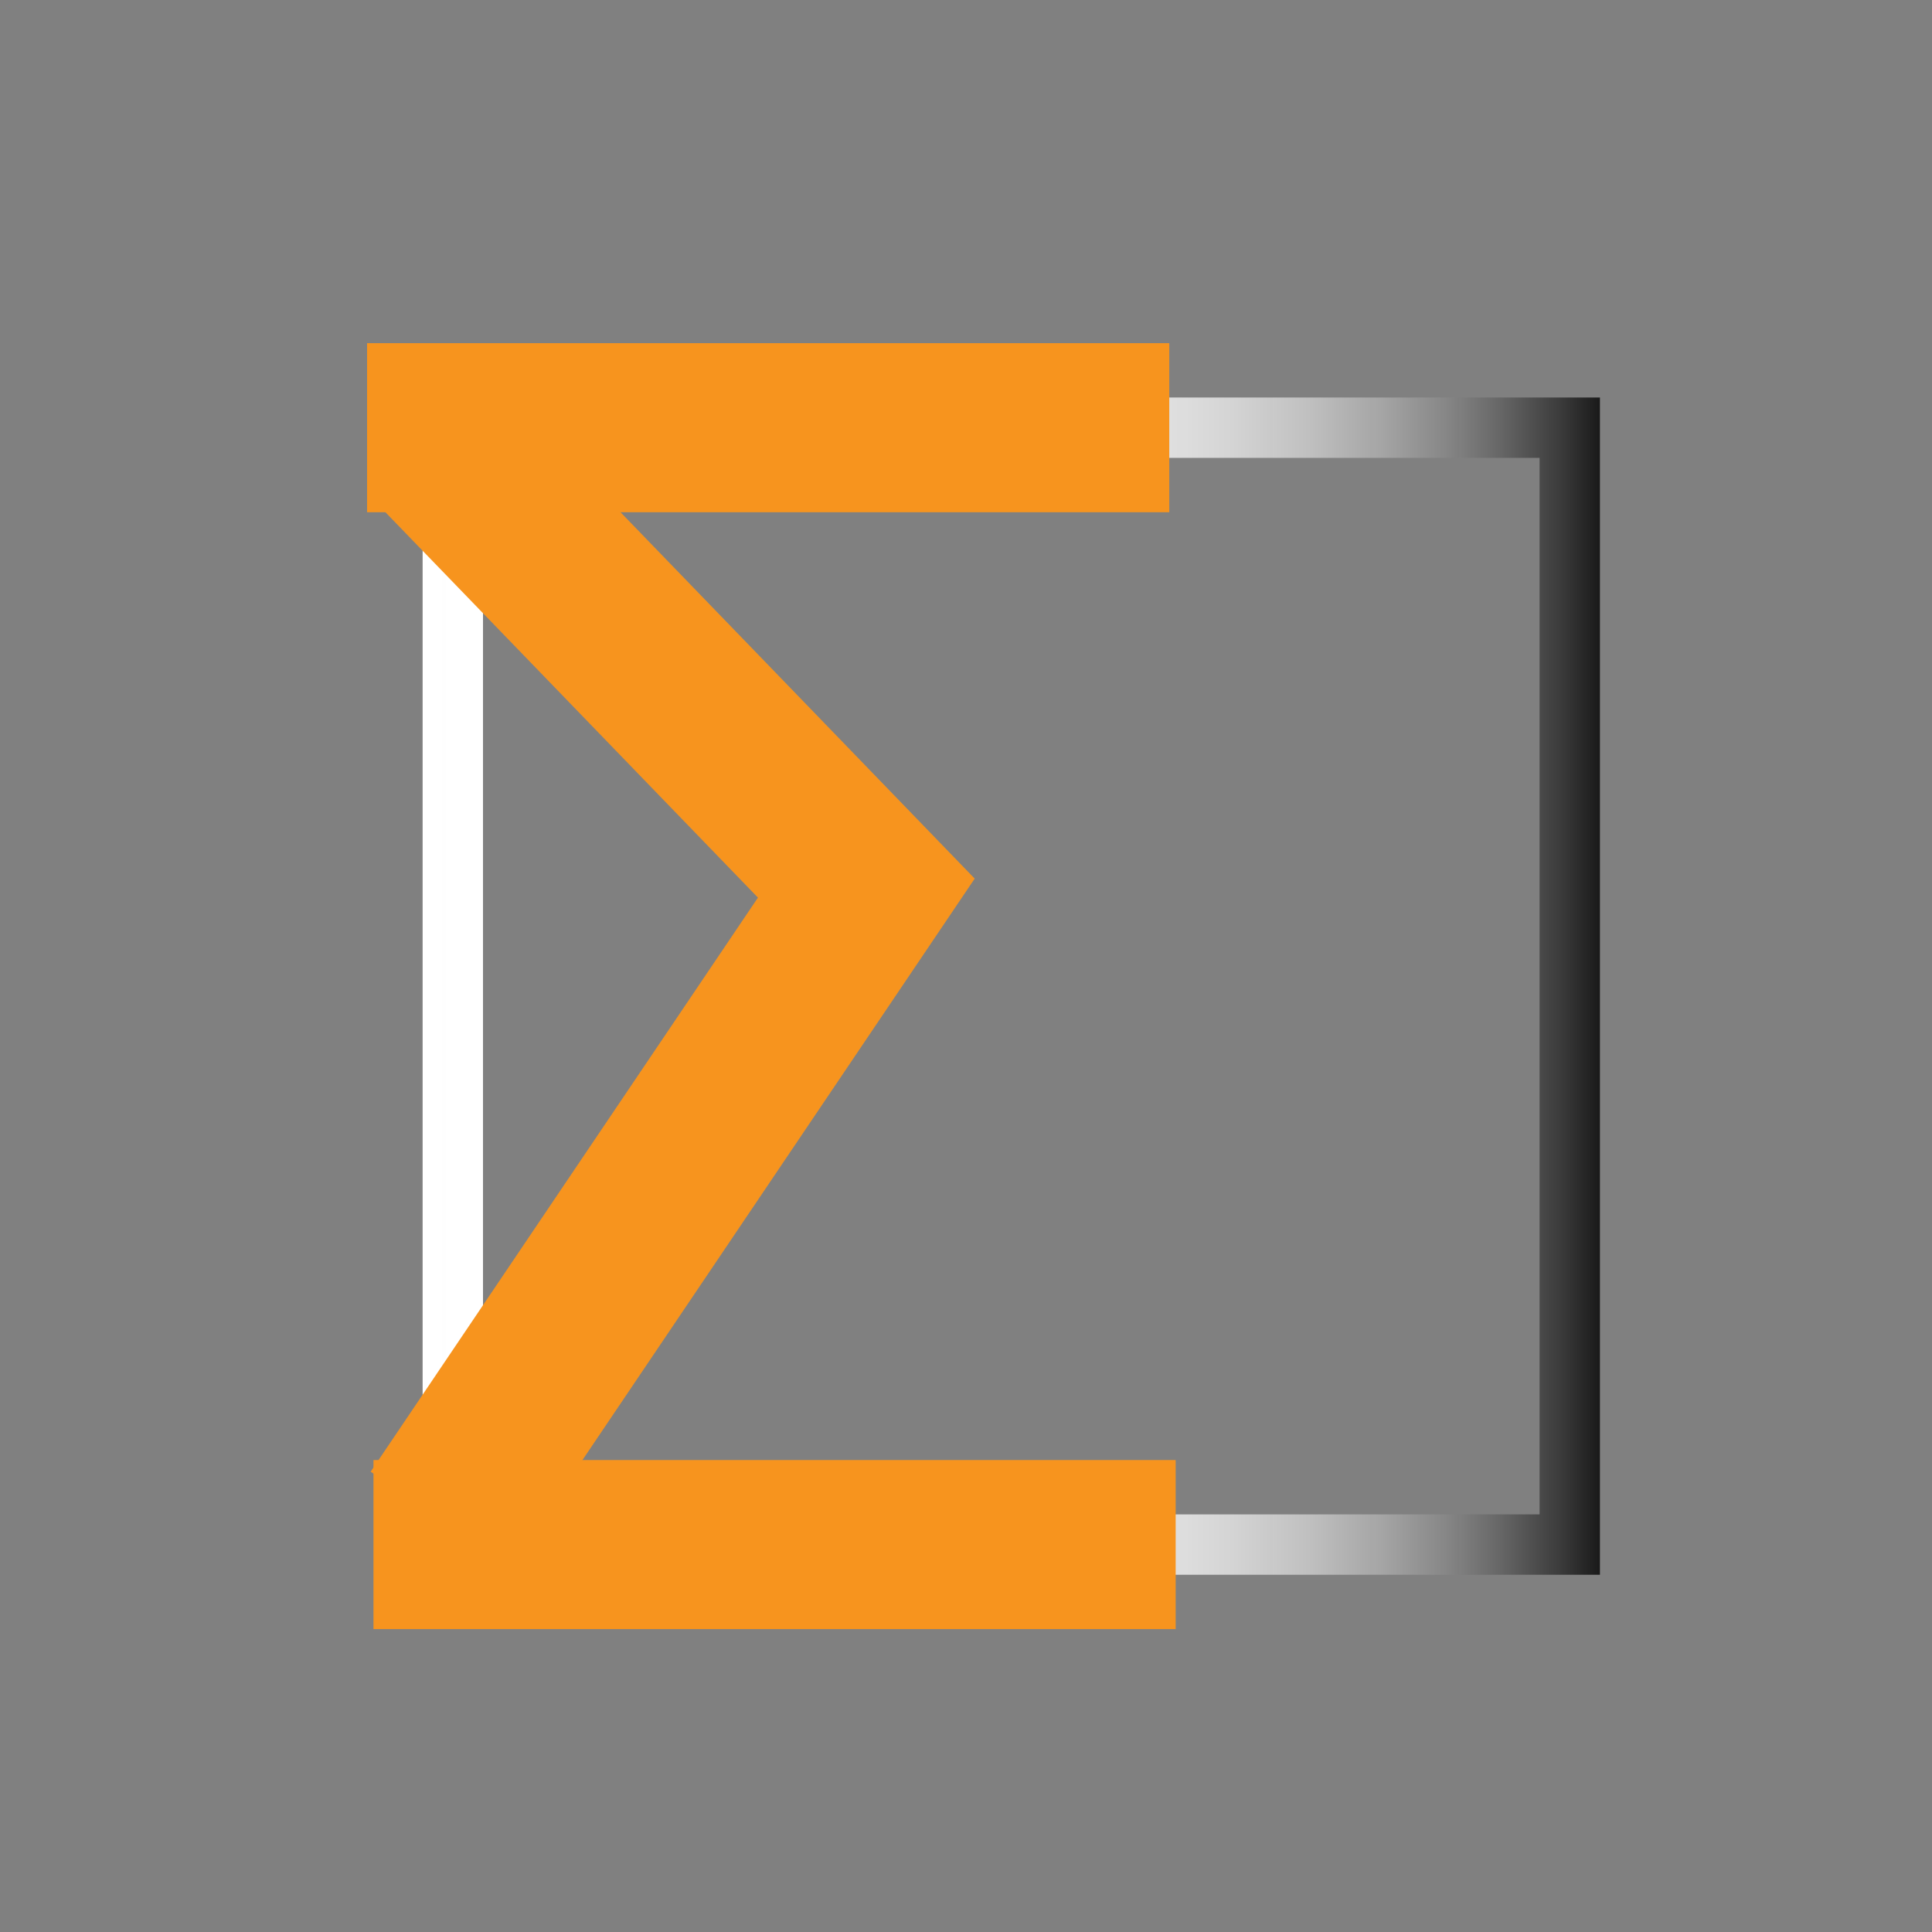 <?xml version="1.0" encoding="UTF-8"?>
<!DOCTYPE svg  PUBLIC '-//W3C//DTD SVG 1.1//EN'  'http://www.w3.org/Graphics/SVG/1.1/DTD/svg11.dtd'>
<svg enable-background="new 0 0 32 32" version="1.1" viewBox="0 0 32 32" xml:space="preserve" xmlns="http://www.w3.org/2000/svg">
<rect x="0" y="0" width="32" height="32" fill="#808080" stroke="none"/>
<linearGradient id="a" x1="7" x2="26.5" y1="16.334" y2="16.334" gradientUnits="userSpaceOnUse">
	<stop stop-color="#fff" offset="0"/>
	<stop stop-color="#FDFDFD" stop-opacity=".962" offset=".377"/>
	<stop stop-color="#F6F6F6" stop-opacity=".949" offset=".513"/>
	<stop stop-color="#EBEBEB" stop-opacity=".939" offset=".609"/>
	<stop stop-color="#DADADA" stop-opacity=".931" offset=".688"/>
	<stop stop-color="#C4C4C4" stop-opacity=".924" offset=".755"/>
	<stop stop-color="#A8A8A8" stop-opacity=".919" offset=".814"/>
	<stop stop-color="#888" stop-opacity=".913" offset=".868"/>
	<stop stop-color="#626262" stop-opacity=".908" offset=".917"/>
	<stop stop-color="#393939" stop-opacity=".904" offset=".961"/>
	<stop stop-color="#0E0E0E" stop-opacity=".9" offset="1"/>
</linearGradient>
<rect x="7.5" y="7.084" width="18.5" height="18.499" fill="none" stroke="url(#a)" stroke-miterlimit="10"/>
<line x1="19.367" x2="6.08" y1="7.084" y2="7.084" fill="none" stroke="#F7941E" stroke-miterlimit="10" stroke-width="2.8"/>
<polyline points="7.3 7.418 14.349 14.71 7.3 25.159" fill="none" stroke="#F7941E" stroke-miterlimit="10" stroke-width="2.8"/>
<line x1="6.186" x2="19.473" y1="25.583" y2="25.583" fill="none" stroke="#F7941E" stroke-miterlimit="10" stroke-width="2.8"/>
</svg>
